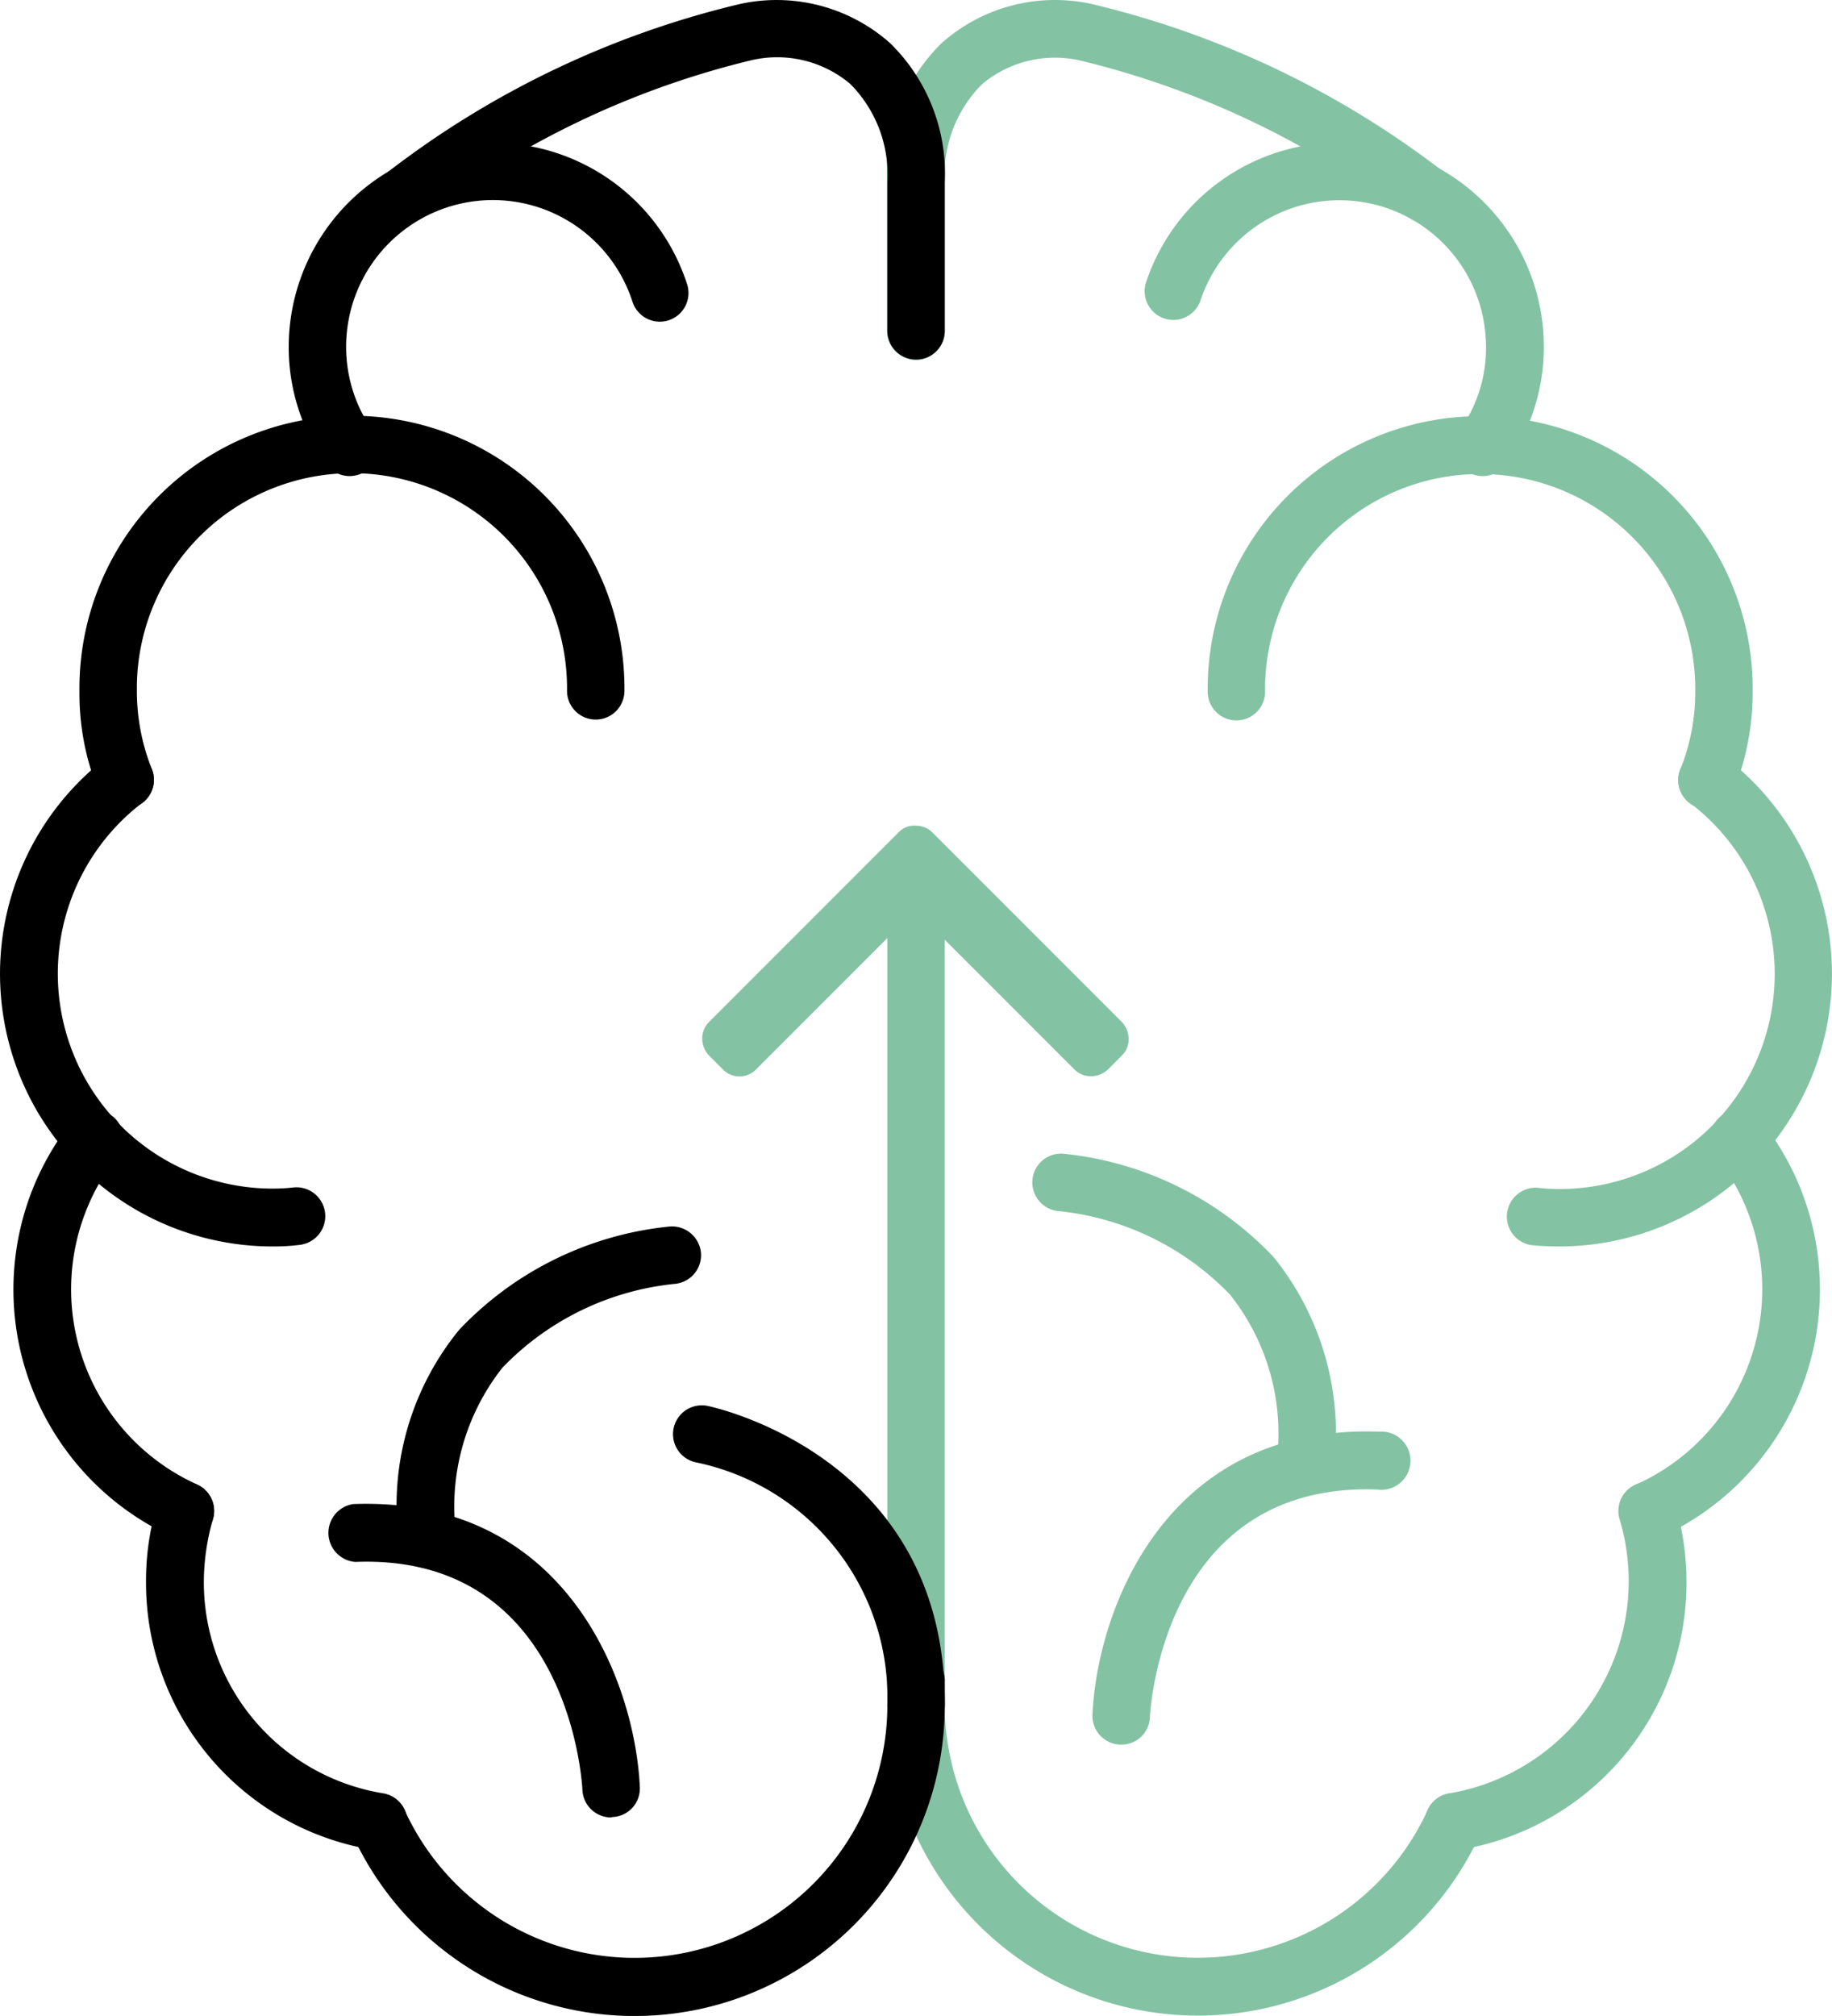 <svg viewBox="0 0 440.37 484.4" xmlns="http://www.w3.org/2000/svg"><g fill="#83c3a3"><path d="m356.4 114.4a6.91 6.91 0 0 1 -6.9-6.9 7.07 7.07 0 0 1 1.3-4 34 34 0 0 0 6.4-20.2 35.22 35.22 0 0 0 -68.7-10.9 6.9 6.9 0 0 1 -13.1-4.3 49.06 49.06 0 0 1 95.7 15.2 48.28 48.28 0 0 1 -9 28.2 7.15 7.15 0 0 1 -5.7 2.9z"/><path d="m410.3 194.4a6.91 6.91 0 0 1 -6.9-6.9 7.51 7.51 0 0 1 .5-2.6 49.77 49.77 0 0 0 3.6-18.7 51.7 51.7 0 1 0 -103.4-1.2v1.2a6.9 6.9 0 0 1 -13.8 0 65.5 65.5 0 0 1 131-1.4v1.3a63.63 63.63 0 0 1 -4.6 24 6.86 6.86 0 0 1 -6.4 4.3z"/><path d="m374.9 299.5c-2.2 0-4.5-.1-6.7-.3a6.94 6.94 0 0 1 1.4-13.8 45.78 45.78 0 0 0 5.3.3 51.67 51.67 0 0 0 31.3-92.8 6.93 6.93 0 0 1 8.3-11.1 65.54 65.54 0 0 1 -39.6 117.7z"/><path d="m349.5 444.6a6.89 6.89 0 0 1 -1.1-13.7 51.7 51.7 0 0 0 40.9-65.9 6.93 6.93 0 0 1 13.3-3.9 67 67 0 0 1 2.8 18.9 65.06 65.06 0 0 1 -54.7 64.5 5.28 5.28 0 0 1 -1.2.1z"/></g><path d="m84 114.4a7 7 0 0 1 -5.6-2.9 48.28 48.28 0 0 1 -9-28.2 49.07 49.07 0 0 1 95.7-15.2 6.89 6.89 0 1 1 -13 4.6c0-.1-.1-.2-.1-.3a35.27 35.27 0 0 0 -68.8 10.9 34.87 34.87 0 0 0 6.4 20.2 7 7 0 0 1 -1.6 9.7 7.54 7.54 0 0 1 -4 1.2z"/><path d="m30.1 194.4a7 7 0 0 1 -6.4-4.3 61.75 61.75 0 0 1 -4.6-24 65.5 65.5 0 0 1 131-1.4v1.3a6.9 6.9 0 0 1 -13.8 0 51.7 51.7 0 0 0 -103.4-1.2v1.2a50.67 50.67 0 0 0 3.6 18.8 6.92 6.92 0 0 1 -3.8 9 5.83 5.83 0 0 1 -2.6.6z"/><path d="m65.5 299.5a65.52 65.52 0 0 1 -39.6-117.7 6.93 6.93 0 1 1 8.3 11.1 51.65 51.65 0 0 0 31.3 92.7 47.08 47.08 0 0 0 5.3-.3 6.94 6.94 0 0 1 1.4 13.8 50.2 50.2 0 0 1 -6.7.4z"/><path d="m90.9 444.6a3.75 3.75 0 0 1 -1.1-.1 65 65 0 0 1 -54.7-64.5 63.62 63.62 0 0 1 2.8-18.9 6.93 6.93 0 0 1 13.3 3.9 54.44 54.44 0 0 0 -2.2 15 51.38 51.38 0 0 0 43.1 50.9 6.89 6.89 0 0 1 5.7 7.9 7 7 0 0 1 -6.9 5.8z"/><path d="m44.5 370a6.71 6.71 0 0 1 -2.8-.6 65.33 65.33 0 0 1 -32.7-86.4 66.68 66.68 0 0 1 8.2-13.5 6.93 6.93 0 0 1 11.1 8.3c-.1.1-.1.2-.2.2a51.45 51.45 0 0 0 19.3 78.7 7 7 0 0 1 3.5 9.1 7.19 7.19 0 0 1 -6.4 4.2z"/><path d="m396.2 370a7.19 7.19 0 0 1 -6.4-4.2 7 7 0 0 1 3.5-9.1 51.45 51.45 0 0 0 19.3-78.7c-.1 0-.1-.1-.2-.2a6.93 6.93 0 1 1 11.1-8.3 66.68 66.68 0 0 1 8.2 13.5 65.33 65.33 0 0 1 -32.7 86.4 6.71 6.71 0 0 1 -2.8.6z" fill="#83c3a3"/><path d="m313.7 359.3h-.6a6.94 6.94 0 0 1 -6.3-7.5 53.52 53.52 0 0 0 -11.2-40.8 66.63 66.63 0 0 0 -41.2-20 6.92 6.92 0 0 1 1-13.8 80.65 80.65 0 0 1 50.7 24.8 67.38 67.38 0 0 1 14.5 50.9 7 7 0 0 1 -6.9 6.4z" fill="#83c3a3"/><path d="m269.6 419.2h-.4a6.92 6.92 0 0 1 -6.6-7.2c1.1-24.4 17-69.8 68.9-68a7 7 0 1 1 -.5 13.9c-51.2-1.8-54.5 52.5-54.6 54.8a6.82 6.82 0 0 1 -6.8 6.5z" fill="#83c3a3"/><path d="m102.8 376.8a6.87 6.87 0 0 1 -6.9-6.3 66.68 66.68 0 0 1 14.5-51 80.65 80.65 0 0 1 50.7-24.8 7 7 0 0 1 7.4 6.4 6.93 6.93 0 0 1 -6.4 7.4 66.74 66.74 0 0 0 -41.3 20.1 53.87 53.87 0 0 0 -11.1 40.8 7 7 0 0 1 -6.3 7.5z"/><path d="m146.9 436.7a6.92 6.92 0 0 1 -6.9-6.6c-.1-2.3-3.5-56.8-54.6-54.8a7 7 0 0 1 -.5-13.9c51.8-1.9 67.8 43.6 68.9 68a6.86 6.86 0 0 1 -6.6 7.2z"/><path d="m352.2 431.3a7.15 7.15 0 0 0 -9.1 3.8 60.8 60.8 0 0 1 -116-25.4v-192.8h-13.8v192.8a74.63 74.63 0 0 0 142.6 30.8 7 7 0 0 0 -3.7-9.2z" fill="#83c3a3"/><path d="m220.2 86.5a6.91 6.91 0 0 0 6.9-6.9v-35.7a30.89 30.89 0 0 1 8.4-23.1l.6-.6a27.28 27.28 0 0 1 23.8-5.6 211.26 211.26 0 0 1 78.4 37.4 6.9 6.9 0 0 0 8.6-10.8 222.83 222.83 0 0 0 -84.3-40.2 41 41 0 0 0 -36.3 9.4 44.21 44.21 0 0 0 -13.1 33.5v35.7a7.07 7.07 0 0 0 7 6.9z" fill="#83c3a3"/><path d="m220.2 416.7a6.87 6.87 0 0 1 -6.9-7 57.69 57.69 0 0 0 -45.9-58.3 6.92 6.92 0 1 1 2.6-13.6c.6.1 57.5 11.8 57.1 72a6.91 6.91 0 0 1 -6.9 6.9z"/><path d="m102.1 51.9a210.52 210.52 0 0 1 78.4-37.4 27.28 27.28 0 0 1 23.8 5.6l.6.6a30.89 30.89 0 0 1 8.4 23.1v35.7a6.91 6.91 0 0 0 6.9 6.9 6.91 6.91 0 0 0 6.9-6.9v-35.6a43.85 43.85 0 0 0 -13.1-33.5 41.07 41.07 0 0 0 -36.3-9.4 222.83 222.83 0 0 0 -84.3 40.2 6.9 6.9 0 0 0 8.7 10.7z"/><path d="m220.2 396.9a6.91 6.91 0 0 0 -6.9 6.9v6a60.77 60.77 0 0 1 -116.1 25 6.94 6.94 0 0 0 -12.6 5.8 74.57 74.57 0 0 0 142.5-30.8v-6a6.91 6.91 0 0 0 -6.9-6.9z"/><path d="m216 200-45.6 45.6a5.51 5.51 0 0 0 -1.6 4 6 6 0 0 0 1.6 4l3.4 3.4a5.55 5.55 0 0 0 7.9 0l38.3-38.3 38.3 38.3a5.51 5.51 0 0 0 4 1.6 6 6 0 0 0 4-1.6l3.4-3.4a5.51 5.51 0 0 0 1.6-4 6 6 0 0 0 -1.6-4l-45.6-45.6a5.51 5.51 0 0 0 -4-1.6 5.08 5.08 0 0 0 -4.1 1.6z" fill="#83c3a3"/></svg>